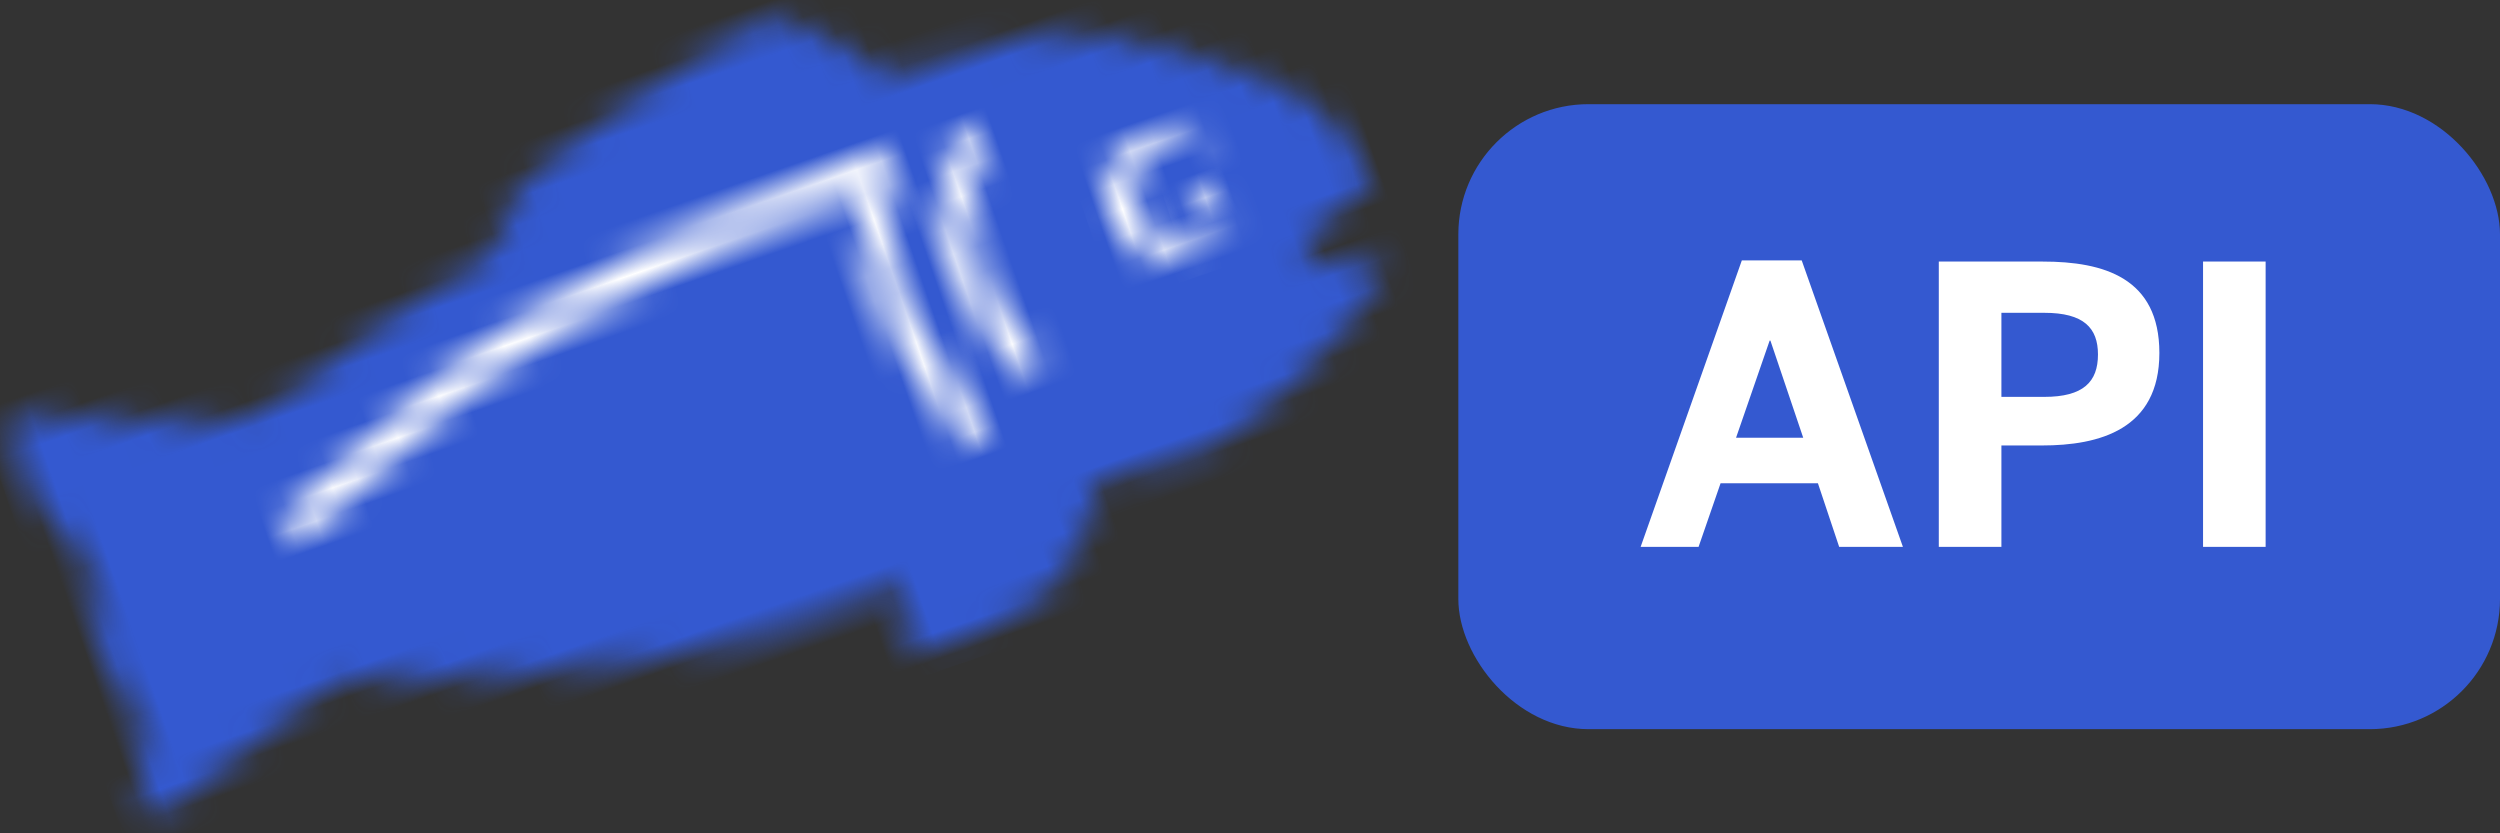<svg xmlns="http://www.w3.org/2000/svg" width="96" height="32" xmlns:xlink="http://www.w3.org/1999/xlink">
  <rect width="100%" height="100%" fill="#333333" stroke="none"/>
  <defs>
    <path id="path-1" d="M16.113 3.713s-.992 0-3.952.154c-2.95.154-5.59 1.47-9.11 4.24C-.47 10.88.03 13.655.03 13.655s3.282 1.112 3.282 1.713c0 .602-2.874 1.314-2.874 1.314 1.85 2.373 7.596 4.586 9.048 4.586 1.392 0 2.365.038 4.124-.29.132.294 1.504 3.202 4.304 3.804 2.952.635 4.585.136 4.585.136s.14-1.304-.53-2.605c2.56.253 5.46.317 8.3-.114 7.89-1.2 11.79-3.1 13.06-3.35.59-.12 2.48.57 4.38 1.26 2.18.79 4.38 1.59 4.61 1.15.44-.82-1.6-2.61-.65-5.02.95-2.42-1.17-4.01 0-5.93 1.18-1.93.94-4.87.64-5.02-.325-.17-2.225.61-4.22 1.4-1.97.77-4.03 1.54-4.775 1.41-3.694-.69-3.016-1.13-7.99-2.26-1.99-.45-1.71-.19-2.15-.52-.436-.34-.854-.24-1.71-1.63S20.7.17 20.02.17c-1.352 0-3.93 3.524-3.93 3.524z"/>
    <path id="path-3" d="M.205.29c-.226.24-.238.644-.025.9.01.01.03.037.06.076.053.068.112.15.177.24.185.26.37.55.544.864.41.738.68 1.473.75 2.143.04.366.01.81-.07 1.316-.08.51-.22 1.07-.4 1.65-.11.35-.22.68-.34.99l-.12.29c-.02.05-.03.08-.04.09-.13.31-.02.7.26.85.28.15.62.02.75-.29.04-.09.1-.24.18-.44.13-.33.26-.7.38-1.08.2-.64.36-1.26.45-1.85.1-.62.14-1.19.08-1.69-.08-.89-.41-1.8-.91-2.68-.2-.35-.41-.68-.62-.98C1.16.52 1.06.39 1 .32.89.185.74.12.59.12.453.12.315.176.207.29z"/>
    <path id="path-5" d="M.245.955l.047.106c.04.09.084.2.13.32.138.34.275.71.403 1.09.202.61.36 1.2.46 1.75.036.21.064.4.083.59.054.54-.067 1.48-.33 2.66-.09.42-.2.86-.32 1.32-.148.55-.306 1.1-.464 1.62L.1 10.9l-.04.13-.01.044c-.11.33.04.696.33.82.29.124.62-.043.72-.37l.02-.05c.02-.04.03-.09.05-.14l.16-.507c.17-.533.33-1.1.48-1.674.13-.472.24-.93.34-1.37.297-1.322.43-2.375.36-3.112-.02-.23-.056-.46-.1-.7-.11-.62-.286-1.27-.51-1.94-.074-.23-.15-.45-.233-.66l.278.02 2.64.14.84.05c.76.045 1.395.084 1.883.12 1.836.13 4.67.56 6.832 1 3.32.67 6.023 1.663 10.322 3.596l1.48.67c.29.13.616-.03.73-.356.115-.33-.026-.7-.314-.83l-1.48-.67c-4.39-1.982-7.155-3-10.565-3.69C12.108.966 9.236.53 7.35.396 6.854.366 6.214.323 5.453.276L4.61.23C3.77.18 2.87.132 1.97.084L1.097.04.854.03.768.024H.742C.324.024.05.527.245.954z"/>
    <path id="path-7" d="M.175 2.56c0 1.407 1.1 2.548 2.457 2.548 1.358 0 2.458-1.14 2.458-2.55C5.09 1.153 3.99.01 2.632.01 1.275.01.175 1.152.175 2.56z"/>
    <path id="path-9" d="M.175 2.56v.028C.188 1.514 1.03.648 2.07.648c1.046 0 1.894.88 1.894 1.964 0 1.086-.848 1.965-1.895 1.965-.93 0-1.69-.683-1.86-1.588.19 1.2 1.2 2.11 2.42 2.11 1.35 0 2.45-1.14 2.45-2.55C5.09 1.15 3.99.01 2.63.01 1.272.01.172 1.152.172 2.56z"/>
    <path id="path-11" d="M.15.578c0 .295.228.532.51.532.284 0 .513-.237.513-.532 0-.292-.23-.53-.512-.53-.28 0-.51.238-.51.53z"/>
  </defs>
  <g id="featured-banners-and-blog-posts" fill="none" fill-rule="evenodd">
    <g id="for-platforms-icon">
      <g id="6ce807b5-7214-49d7-aadd-f11803bc35fd%2Fplay-Copy-2" fill="#3459D0" fill-rule="nonzero" transform="translate(56, 4)">
        <rect id="Rectangle-path" width="40" height="24" rx="5"/>
      </g>
      <path id="API-Copy" fill="#FFF" d="M63 21l3.886-11h2.3l3.886 11h-2.448l-.816-2.443H66.07L65.225 21H63zm3.664-4.19h2.58l-1.26-3.73h-.03l-1.29 3.73zM74.45 21V10.044h3.99c2.345 0 4.48.622 4.48 3.51 0 2.945-2.313 3.552-4.508 3.552h-1.558V21H74.45zm2.404-5.76H78.5c1.5 0 2.062-.576 2.062-1.628 0-1.02-.548-1.6-2.06-1.6h-1.648v3.23zM84.597 21H87V10.044h-2.403V21z"/>
      <g id="Page-1-Copy-2">
        <g id="Group-3" transform="translate(27.5, 15.5) scale(-1, 1) rotate(19) translate(-27.5, -15.5) translate(1, 2) translate(-0, 0.043)">
          <mask id="mask-2" fill="#fff">
            <use xlink:href="#path-1"/>
          </mask>
          <path id="Fill-1" fill="#3459D0" d="M-.845 25.952h54.282V-.664H-.845z" mask="url(#mask-2)"/>
        </g>
        <g id="Group-6" transform="translate(27.5, 15.5) scale(-1, 1) rotate(19) translate(-27.5, -15.5) translate(1, 2) translate(13.501, 6.545)">
          <mask id="mask-4" fill="#fff">
            <use xlink:href="#path-3"/>
          </mask>
          <path id="Fill-4" fill="#FFF" d="M-.82 10.624h4.513V-.733H-.82z" mask="url(#mask-4)"/>
        </g>
        <g id="Group-9" transform="translate(27.5, 15.5) scale(-1, 1) rotate(19) translate(-27.5, -15.5) translate(1, 2) translate(16.962, 6.266)">
          <mask id="mask-6" fill="#fff">
            <use xlink:href="#path-5"/>
          </mask>
          <path id="Fill-7" fill="#FFF" d="M-.84 12.764h28.37V-.826H-.84z" mask="url(#mask-6)"/>
        </g>
        <g id="Group-12" transform="translate(27.5, 15.5) scale(-1, 1) rotate(19) translate(-27.5, -15.5) translate(1, 2) translate(4.809, 9.02)">
          <mask id="mask-8" fill="#fff">
            <use xlink:href="#path-7"/>
          </mask>
          <path id="Fill-10" fill="#3459D0" d="M-.674 5.884H5.94v-6.65H-.675z" mask="url(#mask-8)"/>
        </g>
        <g id="Group-15" transform="translate(27.5, 15.5) scale(-1, 1) rotate(19) translate(-27.5, -15.5) translate(1, 2) translate(4.809, 9.02)">
          <mask id="mask-10" fill="#fff">
            <use xlink:href="#path-9"/>
          </mask>
          <path id="Fill-13" fill="#FFF" d="M-.674 5.884H5.94v-6.65H-.675z" mask="url(#mask-10)"/>
        </g>
        <g id="Group-18" transform="translate(27.5, 15.5) scale(-1, 1) rotate(19) translate(-27.5, -15.5) translate(1, 2) translate(5.654, 11.637)">
          <mask id="mask-12" fill="#fff">
            <use xlink:href="#path-11"/>
          </mask>
          <path id="Fill-16" fill="#FFF" d="M-.7 1.885h2.72V-.728H-.7z" mask="url(#mask-12)"/>
        </g>
      </g>
    </g>
  </g>
</svg>
